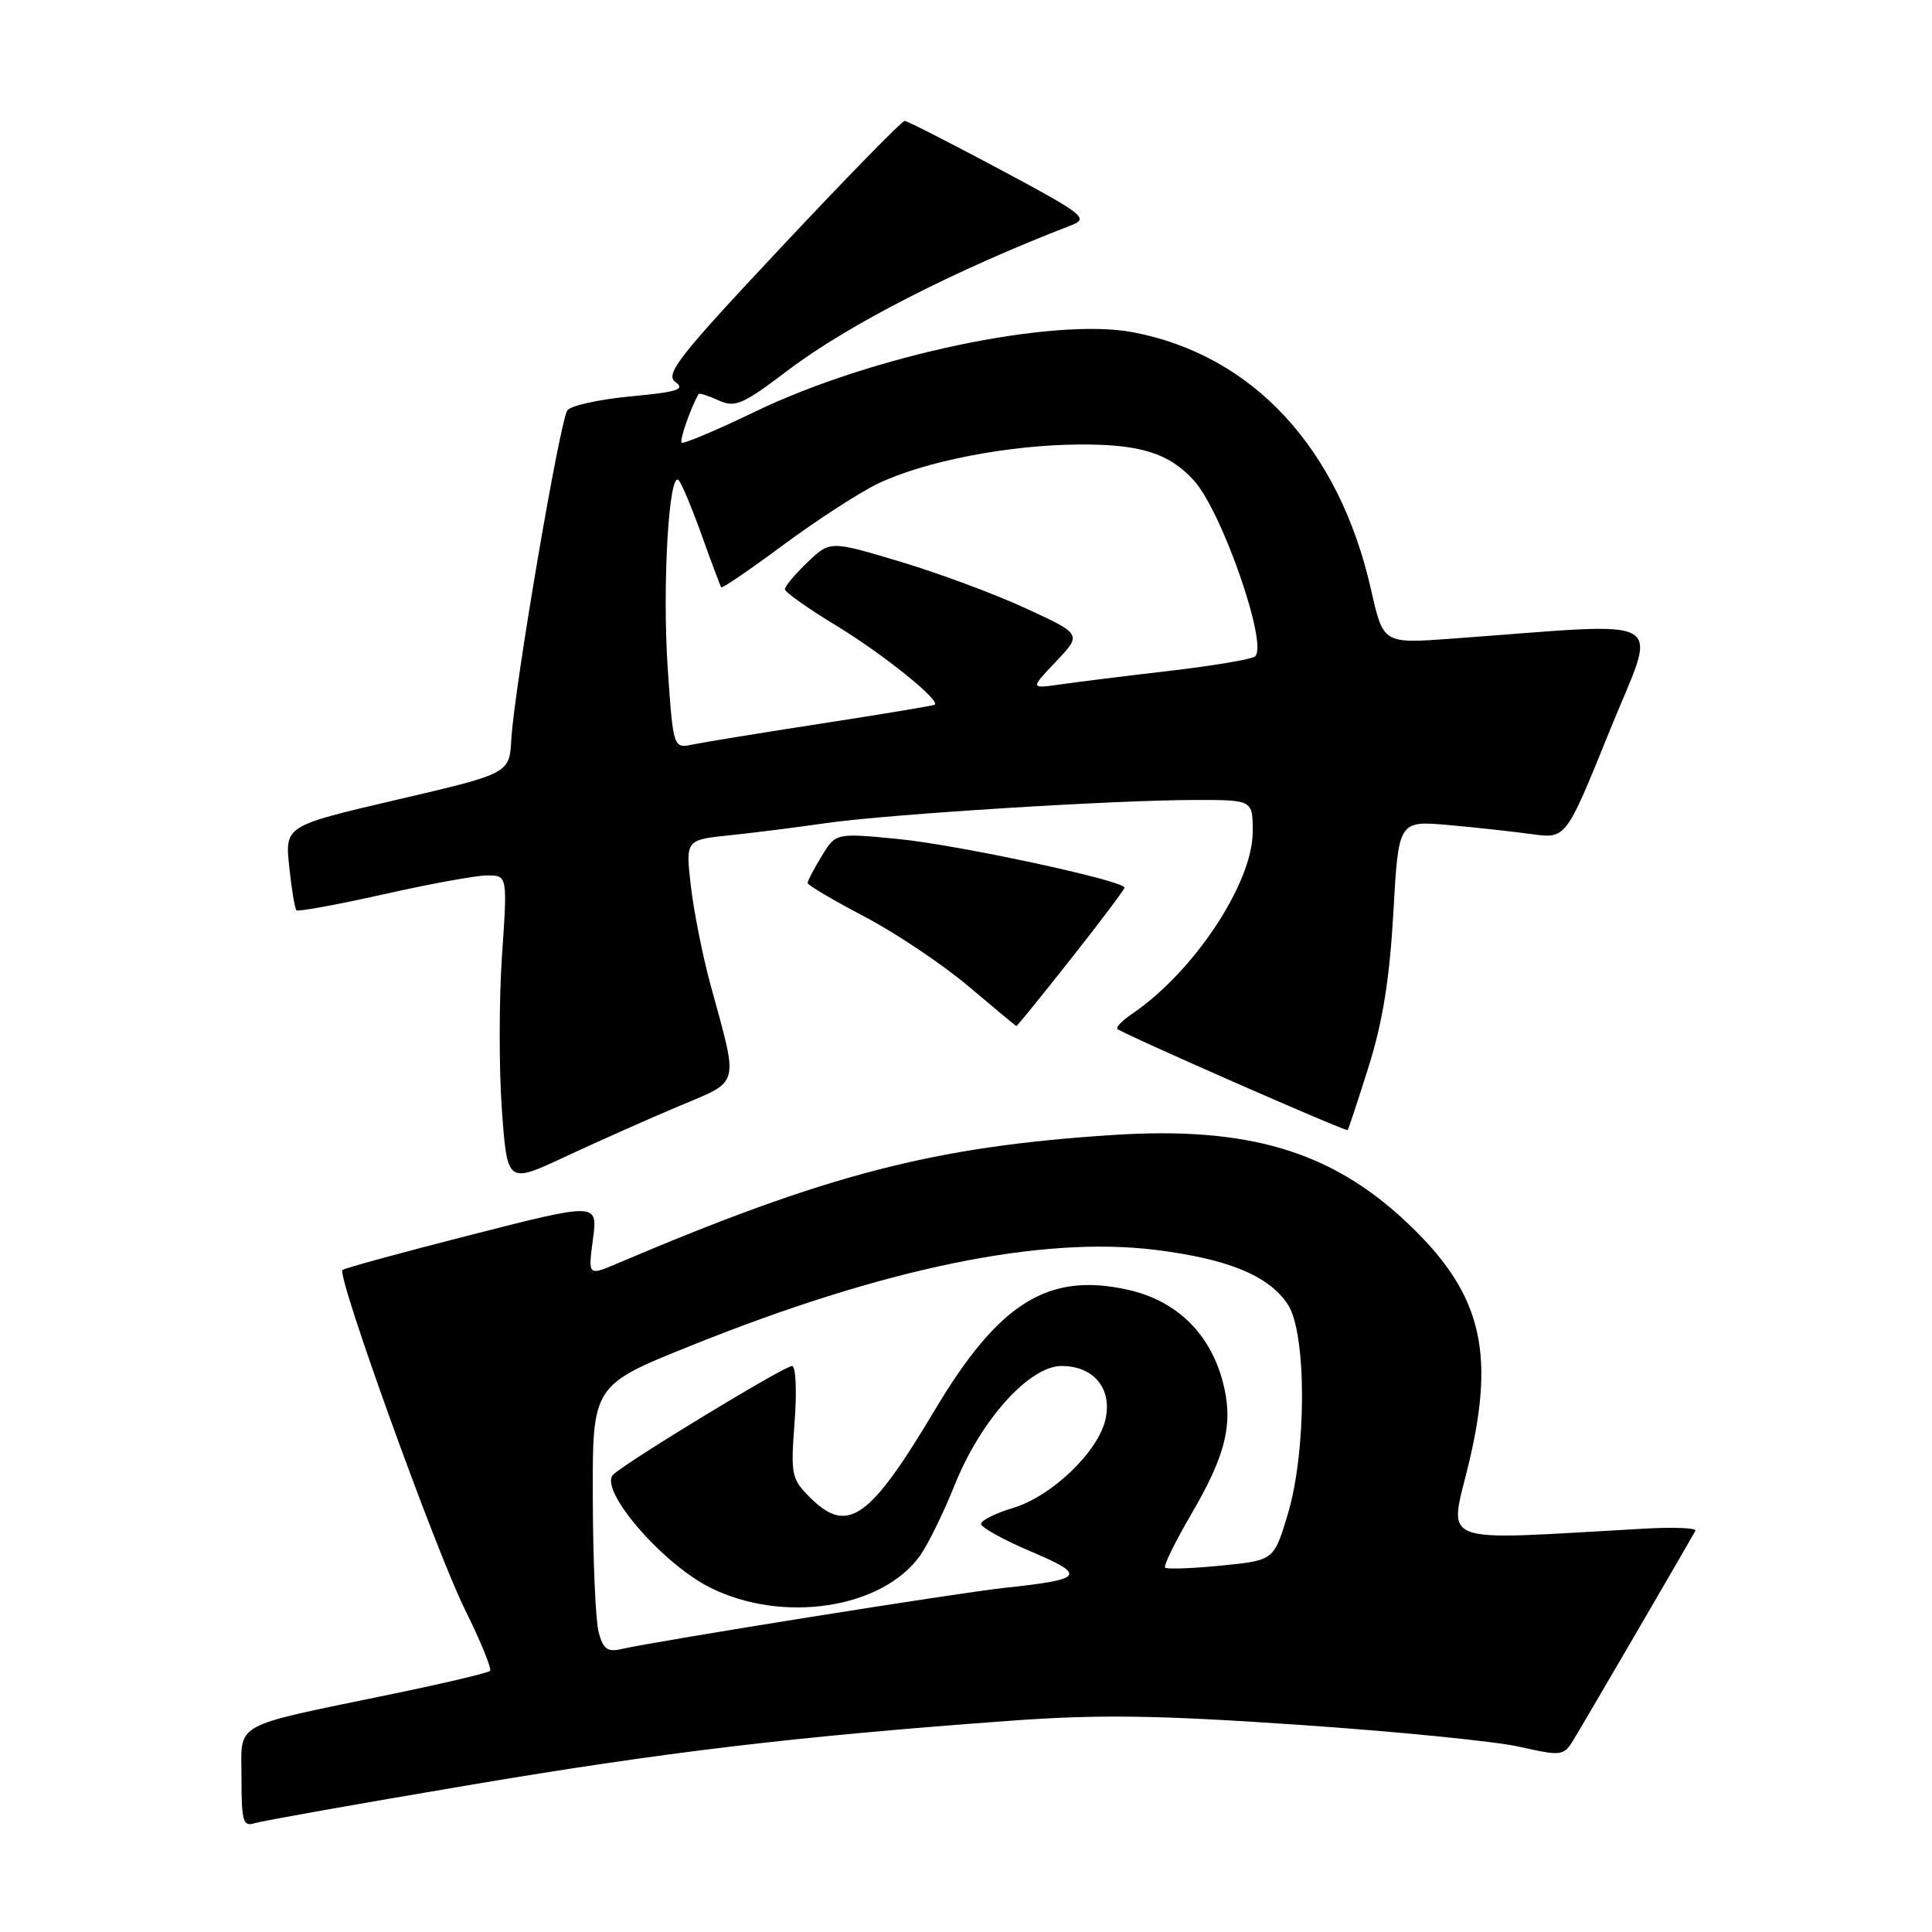 <?xml version="1.0" encoding="UTF-8" standalone="no"?>
<!DOCTYPE svg PUBLIC "-//W3C//DTD SVG 1.1//EN" "http://www.w3.org/Graphics/SVG/1.1/DTD/svg11.dtd" >
<svg xmlns="http://www.w3.org/2000/svg" xmlns:xlink="http://www.w3.org/1999/xlink" version="1.1" viewBox="0 0 256 256">
 <g >
 <path fill="currentColor"
d=" M 62.00 236.56 C 88.14 232.14 105.57 230.07 134.00 228.00 C 145.57 227.16 153.25 227.26 172.00 228.54 C 184.93 229.42 198.11 230.73 201.31 231.45 C 206.87 232.70 207.17 232.67 208.44 230.63 C 209.55 228.85 223.49 204.93 224.65 202.83 C 224.86 202.46 221.76 202.33 217.76 202.56 C 189.77 204.12 192.00 204.97 194.68 193.68 C 198.20 178.78 196.17 171.11 186.23 161.81 C 176.25 152.48 165.26 149.24 147.49 150.39 C 123.73 151.92 109.65 155.57 81.71 167.45 C 77.92 169.06 77.92 169.06 78.57 164.20 C 79.21 159.34 79.21 159.34 62.51 163.60 C 53.32 165.94 45.62 168.05 45.38 168.28 C 44.60 169.06 57.70 205.38 61.58 213.21 C 63.68 217.46 65.19 221.14 64.93 221.40 C 64.67 221.67 58.87 223.04 52.04 224.45 C 30.35 228.95 32.00 228.03 32.00 235.61 C 32.00 241.37 32.21 242.07 33.75 241.58 C 34.71 241.28 47.42 239.02 62.00 236.56 Z  M 89.84 146.62 C 98.20 143.09 97.89 144.24 94.15 130.50 C 93.10 126.65 91.93 120.75 91.54 117.40 C 90.84 111.29 90.84 111.29 96.67 110.68 C 99.88 110.35 105.65 109.62 109.50 109.06 C 117.78 107.88 147.73 106.00 158.46 106.00 C 166.00 106.00 166.00 106.00 165.99 110.25 C 165.98 117.02 158.17 128.80 150.06 134.30 C 148.72 135.21 147.82 136.13 148.06 136.34 C 148.86 137.03 178.35 149.99 178.57 149.74 C 178.69 149.61 179.94 145.81 181.36 141.30 C 183.22 135.38 184.13 129.69 184.63 120.91 C 185.31 108.74 185.31 108.74 191.91 109.32 C 195.53 109.64 200.53 110.19 203.00 110.53 C 207.50 111.15 207.50 111.15 213.25 96.93 C 219.67 81.03 222.15 82.47 192.14 84.64 C 183.28 85.28 183.28 85.28 181.67 78.13 C 177.43 59.38 166.01 47.04 150.10 44.02 C 139.59 42.03 115.54 47.08 100.11 54.52 C 94.94 57.01 90.54 58.87 90.32 58.65 C 90.01 58.35 91.55 53.97 92.57 52.21 C 92.67 52.05 93.85 52.43 95.21 53.05 C 97.42 54.05 98.37 53.64 104.43 49.05 C 112.38 43.03 126.50 35.81 142.00 29.83 C 144.30 28.93 143.59 28.38 132.50 22.45 C 125.90 18.93 120.22 16.03 119.87 16.02 C 119.52 16.01 112.18 23.52 103.55 32.72 C 89.91 47.26 88.08 49.59 89.50 50.62 C 90.84 51.60 89.78 51.94 83.59 52.52 C 79.45 52.91 75.66 53.74 75.19 54.36 C 74.19 55.66 68.14 91.21 67.75 97.99 C 67.50 102.49 67.50 102.49 52.63 105.96 C 37.76 109.43 37.76 109.43 38.32 114.82 C 38.63 117.78 39.06 120.39 39.28 120.61 C 39.50 120.83 44.67 119.88 50.78 118.51 C 56.89 117.13 63.09 116.00 64.56 116.00 C 67.24 116.00 67.24 116.00 66.52 126.58 C 66.12 132.40 66.11 141.60 66.50 147.01 C 67.21 156.86 67.21 156.86 74.85 153.29 C 79.06 151.33 85.80 148.32 89.84 146.62 Z  M 141.92 127.03 C 145.82 122.09 149.00 117.86 149.00 117.62 C 149.00 116.69 126.85 111.93 118.99 111.17 C 110.74 110.37 110.74 110.37 108.88 113.44 C 107.85 115.12 107.01 116.72 107.01 117.00 C 107.02 117.28 110.40 119.28 114.54 121.45 C 118.67 123.62 124.85 127.76 128.28 130.65 C 131.70 133.54 134.58 135.93 134.67 135.96 C 134.77 135.98 138.03 131.96 141.92 127.03 Z  M 79.32 216.26 C 78.92 214.74 78.57 206.76 78.55 198.53 C 78.50 183.56 78.50 183.56 91.50 178.33 C 117.07 168.04 137.95 163.73 153.14 165.62 C 162.75 166.82 168.13 169.04 170.64 172.84 C 173.15 176.62 173.15 192.27 170.64 200.63 C 168.80 206.76 168.80 206.76 161.81 207.45 C 157.96 207.83 154.62 207.95 154.38 207.72 C 154.15 207.48 155.72 204.27 157.88 200.58 C 162.50 192.68 163.48 188.49 162.00 183.00 C 160.28 176.61 155.85 172.33 149.45 170.90 C 138.88 168.54 132.35 172.61 123.86 186.85 C 115.21 201.35 112.30 203.39 107.32 198.41 C 104.87 195.96 104.76 195.41 105.29 188.41 C 105.60 184.29 105.45 181.00 104.95 181.00 C 103.92 181.00 83.14 193.62 81.27 195.38 C 79.23 197.29 87.69 207.17 94.11 210.37 C 103.74 215.17 116.90 213.16 121.92 206.12 C 122.98 204.63 125.04 200.41 126.51 196.75 C 129.94 188.18 136.39 181.00 140.66 181.00 C 144.92 181.00 147.38 183.98 146.49 188.03 C 145.55 192.34 139.37 198.27 134.23 199.81 C 131.90 200.51 130.00 201.46 130.00 201.93 C 130.00 202.39 132.97 204.04 136.60 205.58 C 144.06 208.75 143.68 209.27 133.00 210.41 C 126.86 211.07 87.06 217.43 82.27 218.52 C 80.49 218.93 79.90 218.48 79.32 216.26 Z  M 88.48 88.61 C 87.73 77.61 88.64 62.16 89.94 63.65 C 90.35 64.12 91.73 67.42 93.01 71.00 C 94.29 74.58 95.44 77.64 95.57 77.82 C 95.70 77.99 99.40 75.47 103.80 72.20 C 108.21 68.94 113.82 65.30 116.27 64.11 C 122.41 61.14 133.58 58.96 142.96 58.90 C 151.07 58.84 154.93 60.05 158.21 63.68 C 161.92 67.78 168.07 85.48 166.30 86.98 C 165.86 87.36 160.78 88.21 155.00 88.89 C 149.22 89.56 142.70 90.37 140.50 90.69 C 136.50 91.26 136.50 91.26 139.93 87.65 C 143.36 84.04 143.36 84.04 135.93 80.61 C 131.84 78.72 124.33 75.93 119.24 74.41 C 109.99 71.64 109.99 71.64 106.99 74.51 C 105.35 76.08 104.00 77.69 104.00 78.07 C 104.00 78.46 107.04 80.61 110.75 82.86 C 116.95 86.62 124.67 92.82 123.85 93.38 C 123.66 93.51 116.97 94.62 109.00 95.85 C 101.03 97.08 93.31 98.34 91.85 98.64 C 89.21 99.19 89.21 99.19 88.48 88.61 Z "/>
</g>
</svg>